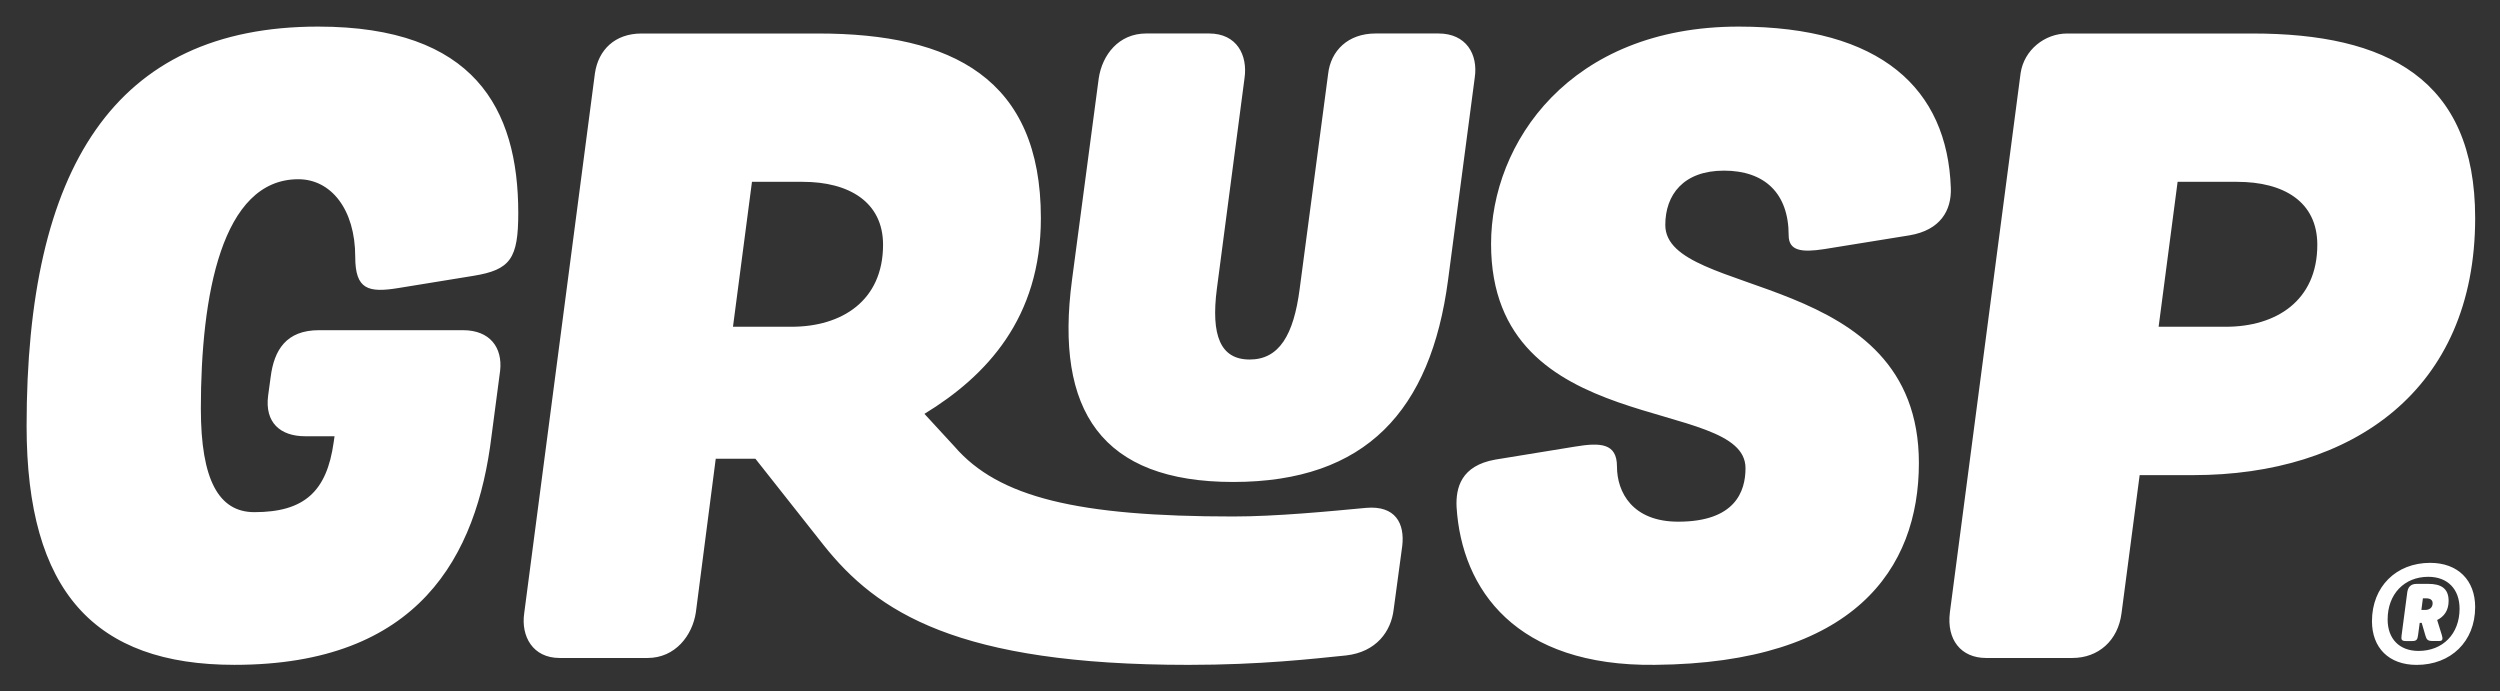 <?xml version="1.0" encoding="utf-8"?>
<!-- Generator: Adobe Illustrator 16.0.0, SVG Export Plug-In . SVG Version: 6.00 Build 0)  -->
<!DOCTYPE svg PUBLIC "-//W3C//DTD SVG 1.1//EN" "http://www.w3.org/Graphics/SVG/1.1/DTD/svg11.dtd">
<svg version="1.1" id="Layer_1" xmlns="http://www.w3.org/2000/svg" xmlns:xlink="http://www.w3.org/1999/xlink" x="0px" y="0px"
	 width="94px" height="26px" viewBox="0 0 94 26" enable-background="new 0 0 94 26" xml:space="preserve">
<rect x="0" y="0" width="94" height="26" fill="#333333" stroke="none"/>
<path fill="#FFFFFF" d="M93.066,8.2c0-5.253-3.341-6.94-8.367-6.94h-6.973c-0.843,0-1.621,0.617-1.751,1.491l-2.659,20.271
	c-0.13,1.037,0.422,1.718,1.362,1.718h3.243c0.973,0,1.719-0.649,1.849-1.687l0.681-5.188h2.011
	C88.43,17.864,93.066,14.686,93.066,8.2z M83.695,12.286h-2.531l0.714-5.449h2.238c1.751,0,3.015,0.747,3.015,2.367
	C87.131,11.313,85.576,12.286,83.695,12.286z M11.962,1C4.276,1,1,6.352,1,16.016c0,6.227,2.562,8.982,7.816,8.982
	c6.94,0,9.113-4.086,9.664-8.594l0.325-2.465c0.097-0.875-0.389-1.524-1.394-1.524h-5.417c-1.232,0-1.686,0.746-1.816,1.751
	l-0.097,0.713c-0.129,1.006,0.454,1.524,1.395,1.524h1.103l-0.033,0.227c-0.259,1.85-1.103,2.627-2.983,2.627
	c-1.33,0-2.011-1.199-2.011-3.891c0-4.25,0.779-8.627,3.665-8.627c1.232,0,2.14,1.136,2.14,2.919c0,1.231,0.487,1.362,1.654,1.167
	l2.79-0.454c1.394-0.227,1.686-0.648,1.686-2.367C19.485,4.081,17.832,1,11.962,1z M51.364,19.096
	c-1.395,0.131-3.374,0.324-4.995,0.324c-5.837,0-8.821-0.713-10.475-2.626l-1.135-1.233c2.335-1.426,4.378-3.6,4.378-7.361
	c0-5.253-3.34-6.94-8.367-6.94h-6.648c-1.005,0-1.622,0.617-1.752,1.491l-2.659,20.302c-0.129,0.876,0.325,1.687,1.33,1.687h3.308
	c1.038,0,1.686-0.843,1.816-1.718l0.747-5.774h1.491l2.562,3.244c2.011,2.53,5.026,4.507,13.718,4.507
	c2.724,0,4.67-0.227,5.935-0.355c1.135-0.131,1.687-0.908,1.783-1.72l0.324-2.399C52.823,19.68,52.467,18.999,51.364,19.096z
	 M29.765,12.286H27.56l0.714-5.449h1.913c1.718,0,3.016,0.747,3.016,2.367C33.202,11.313,31.646,12.286,29.765,12.286z
	 M91.311,21.954h-0.449c-0.234,0-0.322,0.138-0.348,0.31l-0.215,1.63c-0.019,0.152-0.006,0.209,0.164,0.209h0.24
	c0.158,0,0.195-0.057,0.215-0.215l0.063-0.468h0.075l0.14,0.48c0.044,0.146,0.082,0.202,0.271,0.202h0.246
	c0.14,0,0.14-0.083,0.102-0.215l-0.178-0.574c0.254-0.128,0.431-0.349,0.431-0.722C92.068,22.111,91.765,21.954,91.311,21.954z
	 M91.189,22.934h-0.145l0.057-0.437h0.119c0.158,0,0.247,0.062,0.247,0.184C91.468,22.852,91.342,22.934,91.189,22.934z
	 M91.373,21.163c-1.277,0-2.187,0.897-2.187,2.193c0,0.998,0.632,1.644,1.681,1.644c1.284,0,2.199-0.879,2.199-2.174
	C93.066,21.82,92.422,21.163,91.373,21.163z M90.938,24.475c-0.727,0-1.163-0.461-1.163-1.182c0-0.955,0.626-1.605,1.528-1.605
	c0.733,0,1.177,0.469,1.177,1.201C92.479,23.843,91.841,24.475,90.938,24.475z M54.088,1.259h-2.367
	c-1.037,0-1.687,0.649-1.784,1.524l-1.069,8.076c-0.227,1.751-0.779,2.659-1.881,2.659c-1.103,0-1.459-0.908-1.233-2.659
	l1.039-7.913c0.129-0.876-0.292-1.687-1.33-1.687h-2.367c-1.038,0-1.654,0.811-1.784,1.687l-1.006,7.588
	c-0.648,4.897,1.103,7.588,6.064,7.588c4.995,0,7.427-2.691,8.076-7.588l1.005-7.622C55.58,2.037,55.125,1.259,54.088,1.259z
	 M64.821,6.416c1.524,0,2.433,0.844,2.433,2.433c0,0.584,0.486,0.648,1.329,0.519l3.211-0.519c1.167-0.195,1.589-0.941,1.557-1.784
	C73.221,3.335,70.724,1,65.373,1c-6.357,0-9.309,4.378-9.309,8.172c0,7.394,9.567,5.675,9.567,8.431c0,0.877-0.39,2.012-2.53,2.012
	c-1.719,0-2.303-1.104-2.303-2.075c0-0.876-0.615-0.909-1.588-0.746l-2.983,0.486c-1.298,0.228-1.493,1.069-1.46,1.783
	c0.193,3.114,2.237,5.999,7.459,5.935c7.491-0.064,9.924-3.6,9.924-7.588c0-7.33-9.535-6.162-9.535-8.951
	C62.615,7.324,63.297,6.416,64.821,6.416z"/>
</svg>
